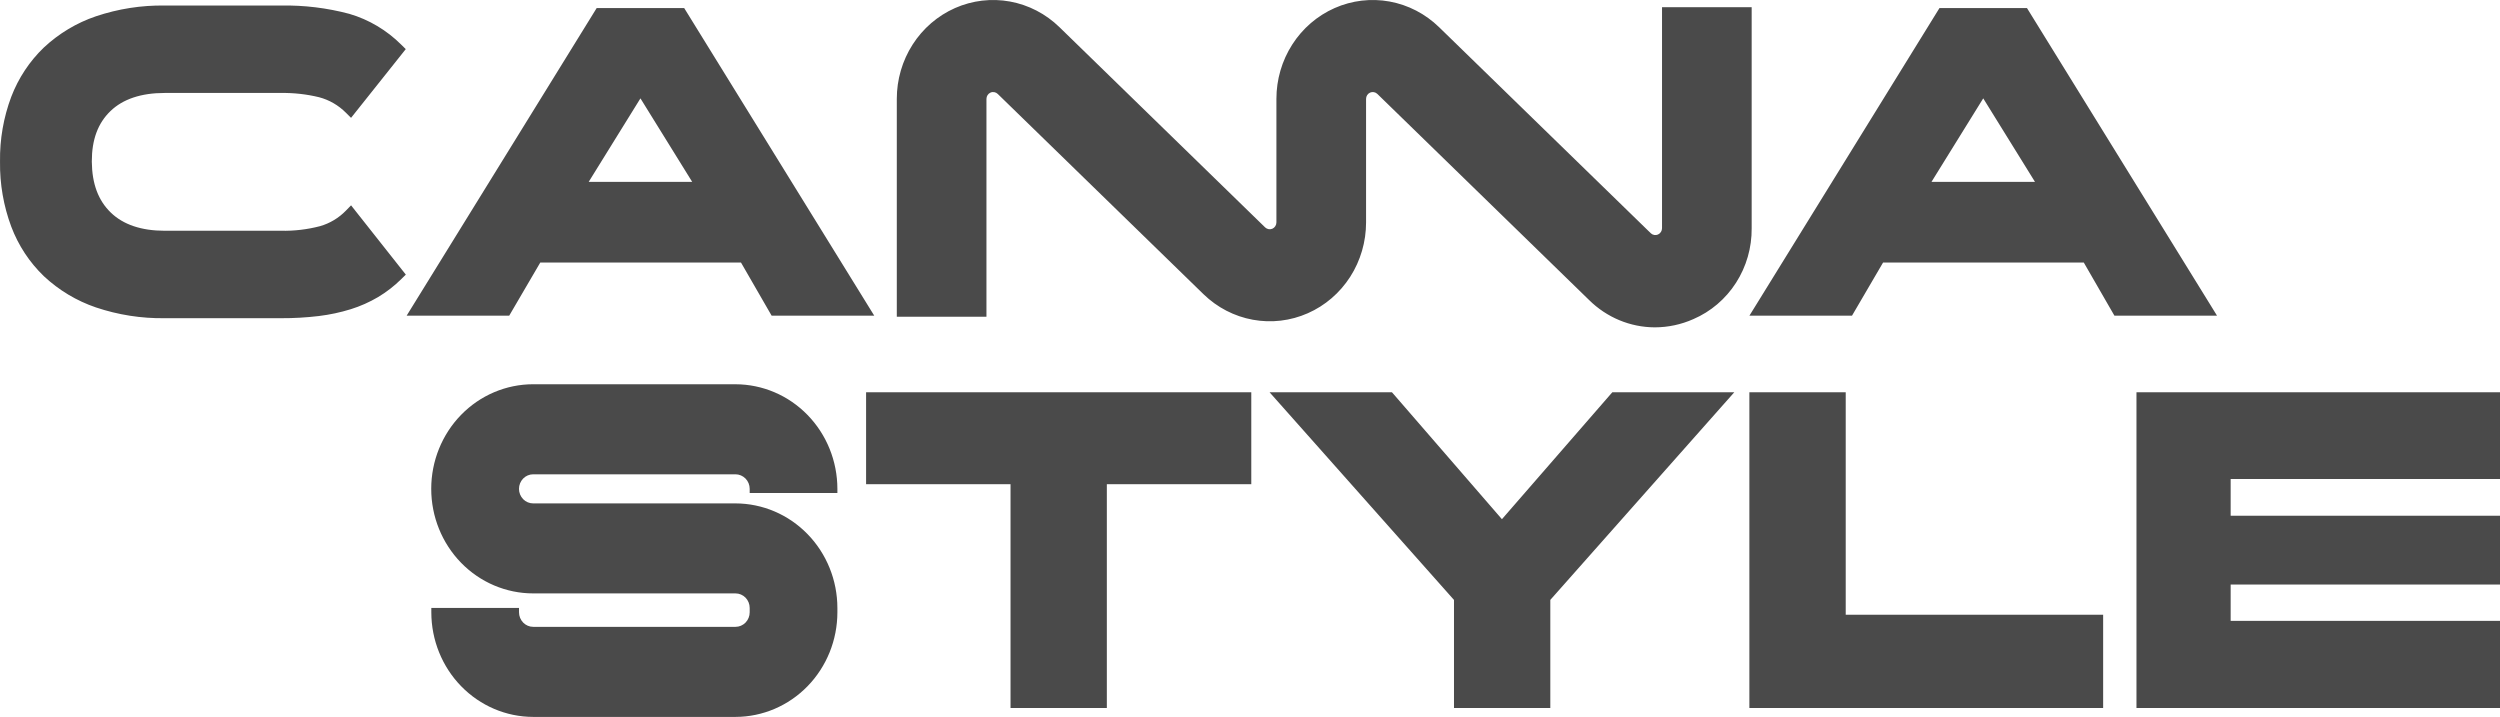 <svg width="136" height="39" viewBox="0 0 136 39" fill="none" xmlns="http://www.w3.org/2000/svg">
<path fill-rule="evenodd" clip-rule="evenodd" d="M47.482 21.34H47.115V26.341H54.973V38.514H60.212V26.341H68.07V21.34H47.482ZM87.875 21.34H87.711L87.601 21.464L81.705 28.244L75.832 21.465L75.722 21.34H69.065L69.625 21.97L79.097 32.636V38.514H84.337V32.635L93.786 21.97L94.345 21.34H87.875ZM100.407 33.442V21.34H95.166V38.514H114.411V33.442H100.407ZM135.633 21.34H116.224V38.514H136V33.774H121.348V31.797H136V28.056H121.348V26.056H136V21.34H135.633ZM40.013 20.903H29.005C27.534 20.903 26.123 21.502 25.083 22.569C24.043 23.636 23.459 25.083 23.459 26.592C23.459 28.101 24.043 29.548 25.083 30.615C26.123 31.682 27.534 32.281 29.005 32.281H40.013C40.217 32.281 40.413 32.365 40.558 32.513C40.702 32.662 40.783 32.863 40.783 33.072V33.309C40.783 33.518 40.702 33.719 40.558 33.868C40.413 34.016 40.217 34.1 40.013 34.1H29.005C28.8 34.1 28.605 34.016 28.46 33.868C28.316 33.719 28.234 33.518 28.234 33.309V33.072H23.464V33.309C23.464 34.817 24.048 36.263 25.087 37.33C26.126 38.397 27.535 38.998 29.005 39H40.013C41.483 38.997 42.891 38.397 43.93 37.331C44.969 36.264 45.553 34.818 45.554 33.311V33.075C45.553 31.567 44.969 30.121 43.93 29.055C42.891 27.988 41.483 27.388 40.013 27.385H29.005C28.8 27.385 28.604 27.302 28.459 27.154C28.315 27.005 28.233 26.804 28.233 26.594C28.233 26.384 28.315 26.183 28.459 26.034C28.604 25.886 28.8 25.802 29.005 25.802H40.013C40.217 25.803 40.413 25.887 40.558 26.035C40.702 26.183 40.783 26.384 40.783 26.594V26.82H45.554V26.594C45.553 25.086 44.969 23.641 43.93 22.574C42.892 21.507 41.483 20.907 40.013 20.904V20.903ZM6.007 6.045C6.685 5.389 7.68 5.057 8.958 5.057H15.284C15.982 5.047 16.678 5.124 17.357 5.289C17.908 5.434 18.412 5.725 18.818 6.133L19.097 6.411L19.343 6.102L21.865 2.934L22.073 2.672L21.836 2.438C21.043 1.645 20.071 1.066 19.006 0.754C17.791 0.43 16.539 0.278 15.284 0.301H8.959C7.689 0.282 6.424 0.481 5.217 0.887C4.168 1.243 3.205 1.821 2.387 2.584C1.607 3.332 1 4.251 0.61 5.271C0.191 6.391 -0.016 7.583 0.001 8.782V8.805C-0.014 10.008 0.193 11.204 0.612 12.328C0.999 13.353 1.607 14.275 2.389 15.027C3.206 15.79 4.17 16.367 5.219 16.724C6.426 17.13 7.691 17.328 8.961 17.31H15.288C15.976 17.313 16.663 17.274 17.346 17.192C17.936 17.12 18.518 16.996 19.085 16.82C19.602 16.658 20.098 16.438 20.566 16.162C21.028 15.886 21.455 15.554 21.839 15.173L22.077 14.939L21.869 14.677L19.348 11.487L19.098 11.17L18.817 11.459C18.429 11.858 17.947 12.148 17.418 12.301C16.722 12.484 16.006 12.569 15.288 12.553H8.959C7.693 12.553 6.708 12.221 6.029 11.566C5.346 10.906 5.007 10.002 4.995 8.8V8.781C4.994 7.598 5.325 6.702 6.007 6.045ZM37.325 0.609L37.22 0.439H32.459L32.354 0.609L22.47 16.608L22.122 17.171H27.702L27.806 16.993L29.391 14.282H40.31L41.872 16.991L41.976 17.171H47.558L47.21 16.608L37.325 0.609ZM37.656 9.895H32.024L34.84 5.351L37.656 9.895ZM120.258 16.608L110.373 0.609L110.268 0.439H105.507L105.402 0.609L95.518 16.608L95.169 17.171H100.75L100.854 16.993L102.439 14.282H113.358L114.92 16.991L115.024 17.171H120.605L120.258 16.608ZM110.704 9.895H105.072L107.888 5.351L110.704 9.895ZM95.291 0.391H90.414V12.416C90.414 12.489 90.393 12.56 90.354 12.62C90.315 12.681 90.259 12.729 90.194 12.758C90.129 12.787 90.057 12.795 89.987 12.782C89.917 12.77 89.852 12.736 89.801 12.686L78.282 1.475C77.538 0.751 76.604 0.268 75.595 0.083C74.586 -0.101 73.546 0.022 72.605 0.438C71.663 0.854 70.862 1.543 70.299 2.422C69.736 3.3 69.436 4.329 69.437 5.38V12.099C69.437 12.172 69.416 12.243 69.377 12.304C69.338 12.365 69.283 12.413 69.217 12.442C69.152 12.471 69.08 12.479 69.01 12.466C68.94 12.453 68.875 12.42 68.823 12.37L57.631 1.475C56.887 0.751 55.953 0.268 54.944 0.083C53.935 -0.101 52.896 0.022 51.954 0.438C51.013 0.854 50.211 1.543 49.648 2.422C49.085 3.3 48.785 4.329 48.786 5.38V17.231H53.663V5.38C53.663 5.307 53.684 5.236 53.723 5.175C53.762 5.114 53.818 5.066 53.883 5.037C53.948 5.008 54.02 5 54.09 5.013C54.16 5.026 54.225 5.059 54.276 5.109L65.469 16.003C66.212 16.726 67.146 17.21 68.155 17.394C69.164 17.579 70.204 17.456 71.145 17.04C72.087 16.625 72.889 15.935 73.452 15.057C74.015 14.178 74.314 13.15 74.314 12.099V5.38C74.314 5.307 74.334 5.236 74.373 5.175C74.412 5.114 74.468 5.066 74.533 5.037C74.599 5.008 74.671 5 74.741 5.013C74.811 5.026 74.875 5.059 74.927 5.109L86.446 16.321C87.407 17.272 88.689 17.804 90.024 17.808C90.746 17.806 91.459 17.654 92.121 17.359C93.068 16.951 93.875 16.263 94.44 15.382C95.005 14.502 95.301 13.469 95.291 12.416V0.391Z" fill="#4A4A4A"/>
</svg>
